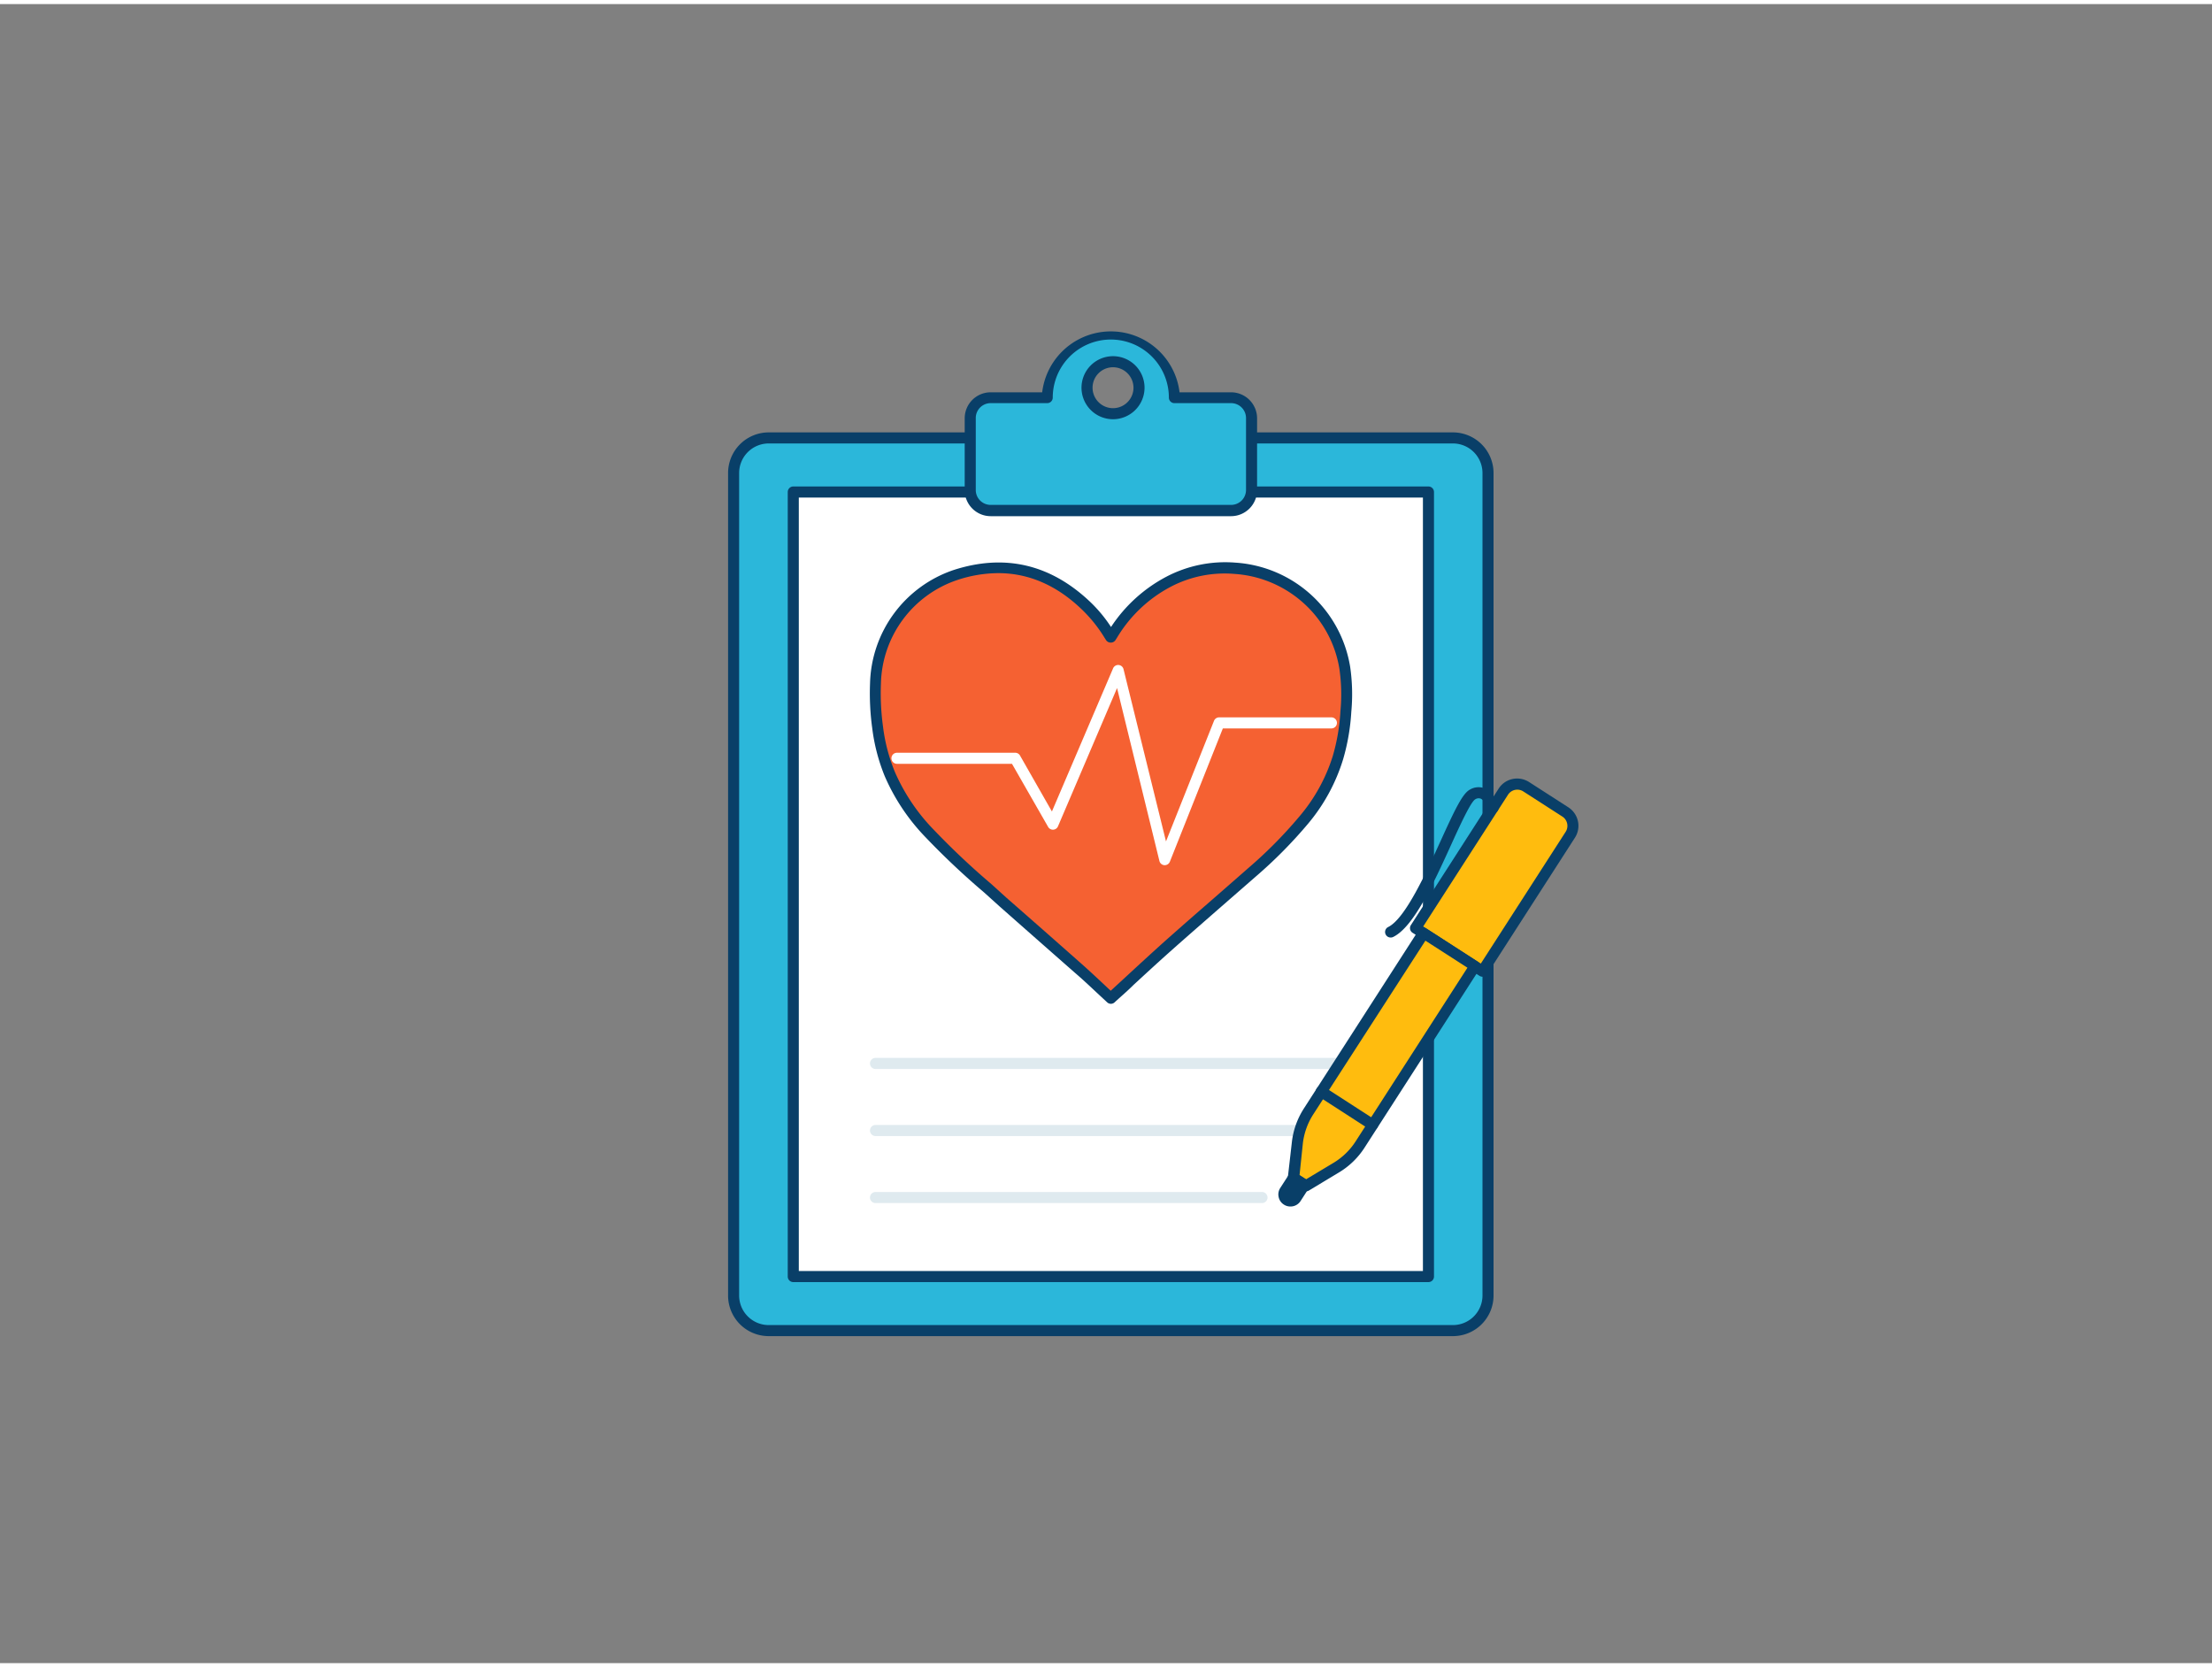 <svg xmlns="http://www.w3.org/2000/svg" viewBox="0 0 400 300" width="406" height="306" class="illustration styles_illustrationTablet__1DWOa"><rect x="0" y="0" width="400" height="300" fill="#808080" stroke="none"/><g id="_192_health_outline" data-name="#192_health_outline"><rect x="132.68" y="78.45" width="136.41" height="161.42" rx="6.34" fill="#2bb7da"></rect><path d="M262.74,240.87H139a7.34,7.34,0,0,1-7.34-7.34V84.8A7.35,7.35,0,0,1,139,77.45H262.74a7.35,7.35,0,0,1,7.34,7.35V233.53A7.34,7.34,0,0,1,262.74,240.87ZM139,79.45a5.35,5.35,0,0,0-5.34,5.35V233.53a5.35,5.35,0,0,0,5.34,5.34H262.74a5.35,5.35,0,0,0,5.34-5.34V84.8a5.35,5.35,0,0,0-5.34-5.35Z" fill="#093f68"></path><rect x="143.45" y="88.23" width="114.85" height="141.87" fill="#fff"></rect><path d="M258.31,231.1H143.45a1,1,0,0,1-1-1V88.23a1,1,0,0,1,1-1H258.31a1,1,0,0,1,1,1V230.1A1,1,0,0,1,258.31,231.1Zm-113.86-2H257.31V89.23H144.45Z" fill="#093f68"></path><path d="M222.62,71.16H212.37a11.5,11.5,0,0,0-23,0H179.14a3.7,3.7,0,0,0-3.69,3.7v13a3.7,3.7,0,0,0,3.69,3.7h43.48a3.7,3.7,0,0,0,3.7-3.7v-13A3.7,3.7,0,0,0,222.62,71.16Zm-21.35,2.91a4.7,4.7,0,1,1,4.7-4.7A4.71,4.71,0,0,1,201.27,74.07Z" fill="#2bb7da"></path><path d="M222.62,92.6H179.14a4.7,4.7,0,0,1-4.69-4.7v-13a4.7,4.7,0,0,1,4.69-4.7h9.32a12.51,12.51,0,0,1,24.84,0h9.32a4.71,4.71,0,0,1,4.7,4.7v13A4.71,4.71,0,0,1,222.62,92.6ZM179.14,72.16a2.69,2.69,0,0,0-2.69,2.7v13a2.69,2.69,0,0,0,2.69,2.7h43.48a2.7,2.7,0,0,0,2.7-2.7v-13a2.7,2.7,0,0,0-2.7-2.7H212.37a1,1,0,0,1-1-1,10.5,10.5,0,0,0-21,0,1,1,0,0,1-1,1Zm22.13,2.91a5.7,5.7,0,1,1,5.7-5.7A5.71,5.71,0,0,1,201.27,75.07Zm0-9.4a3.7,3.7,0,1,0,3.7,3.7A3.71,3.71,0,0,0,201.27,65.67Z" fill="#093f68"></path><path d="M200.89,179.78c-2-1.82-3.86-3.64-5.83-5.38q-8.19-7.26-16.43-14.47a135.07,135.07,0,0,1-10.59-10,36.5,36.5,0,0,1-7.16-10.74,33.45,33.45,0,0,1-2.2-8.47,45,45,0,0,1-.38-7.86,21.22,21.22,0,0,1,14.42-19.65c9.06-3,17-.89,23.86,5.69a26.27,26.27,0,0,1,4,5.1l.25.4.31-.49a26.09,26.09,0,0,1,10.17-9.55A21.83,21.83,0,0,1,223.29,102a21.51,21.51,0,0,1,12.55,5,21.23,21.23,0,0,1,7.32,13,33.07,33.07,0,0,1,.2,7.89,37,37,0,0,1-1.43,8.34,32.36,32.36,0,0,1-6.12,11.28,81.09,81.09,0,0,1-9.4,9.5c-5,4.42-10.08,8.78-15.08,13.22-3.43,3-6.77,6.17-10.14,9.27Z" fill="#f56132"></path><path d="M200.89,180.78a1,1,0,0,1-.68-.27l-1.85-1.72c-1.29-1.21-2.62-2.46-4-3.64q-6.83-6-13.68-12.05L178,160.68a140.15,140.15,0,0,1-10.67-10.06,37,37,0,0,1-7.34-11,34,34,0,0,1-2.27-8.73,46.09,46.09,0,0,1-.39-8,22.21,22.21,0,0,1,15.1-20.55c9.26-3,17.63-1.06,24.88,5.92a25.52,25.52,0,0,1,3.6,4.38,27,27,0,0,1,10-9.09A22.92,22.92,0,0,1,223.37,101a22.5,22.5,0,0,1,20.78,18.83,34.41,34.41,0,0,1,.21,8.14,38.56,38.56,0,0,1-1.47,8.55,33.19,33.19,0,0,1-6.3,11.63,83.49,83.49,0,0,1-9.51,9.62l-6.88,6c-2.74,2.4-5.49,4.79-8.21,7.21-2.36,2.09-4.72,4.27-7,6.37-1,1-2.08,1.93-3.13,2.88l-.3.28A1,1,0,0,1,200.89,180.78ZM180.51,102.9a23.74,23.74,0,0,0-7.48,1.27,20.24,20.24,0,0,0-13.73,18.74,44.07,44.07,0,0,0,.37,7.69,31.67,31.67,0,0,0,2.14,8.22,35,35,0,0,0,7,10.44,137.8,137.8,0,0,0,10.5,9.9L182,161.6q6.86,6,13.69,12.05c1.35,1.2,2.7,2.46,4,3.68l1.16,1.09,2.75-2.53c2.28-2.11,4.65-4.29,7-6.4q4.09-3.63,8.23-7.22,3.44-3,6.86-6a80.17,80.17,0,0,0,9.29-9.38A31.19,31.19,0,0,0,241,136a35.68,35.68,0,0,0,1.39-8.11,32.35,32.35,0,0,0-.18-7.66,20.34,20.34,0,0,0-7-12.36,20.67,20.67,0,0,0-12-4.83,21,21,0,0,0-11.4,2.27,24.78,24.78,0,0,0-9.78,9.2l-.31.49a1,1,0,0,1-.84.46h0A1,1,0,0,1,200,115l-.26-.41a25.36,25.36,0,0,0-3.89-4.91C191.24,105.15,186.08,102.9,180.51,102.9Z" fill="#093f68"></path><path d="M210.63,155.71h-.07a1,1,0,0,1-.9-.76L202,123.68l-10.68,25a1,1,0,0,1-.87.61,1,1,0,0,1-.92-.51L183,137.38H162.2a1,1,0,0,1,0-2h21.38a1,1,0,0,1,.87.5L190.22,146l11.06-25.88a1,1,0,0,1,1-.61,1,1,0,0,1,.89.76l7.68,31.14,8.68-21.8a1,1,0,0,1,.93-.63h20.3a1,1,0,0,1,0,2H221.13l-9.57,24.07A1,1,0,0,1,210.63,155.71Z" fill="#fff"></path><path d="M243.44,192.56H158.32a1,1,0,0,1,0-2h85.12a1,1,0,0,1,0,2Z" fill="#dfeaef"></path><path d="M243.44,204.69H158.32a1,1,0,0,1,0-2h85.12a1,1,0,0,1,0,2Z" fill="#dfeaef"></path><path d="M228.21,216.81H158.32a1,1,0,0,1,0-2h69.89a1,1,0,0,1,0,2Z" fill="#dfeaef"></path><path d="M266.56,141.23H275a3,3,0,0,1,3,3v29.36a0,0,0,0,1,0,0h-14.4a0,0,0,0,1,0,0V144.2A3,3,0,0,1,266.56,141.23Z" transform="translate(128.31 -121.53) rotate(32.77)" fill="#ffbc0e"></path><path d="M268.08,175.88a1,1,0,0,1-.54-.16l-12.11-7.79a1,1,0,0,1-.3-1.38L271,141.87a3.93,3.93,0,0,1,2.5-1.74,4,4,0,0,1,3,.54l7.1,4.57a4,4,0,0,1,1.74,2.51,3.94,3.94,0,0,1-.55,3l-15.89,24.69a1,1,0,0,1-.63.43A.75.75,0,0,1,268.08,175.88Zm-10.72-9.09,10.42,6.71,15.35-23.84a2,2,0,0,0-.59-2.73l-7.1-4.57a2,2,0,0,0-2.73.59Z" fill="#093f68"></path><path d="M236.12,213.69l5.5-3.31a13,13,0,0,0,4.28-4.15L266.67,174l-9.28-6-20.77,32.26a13.12,13.12,0,0,0-2,5.61l-.73,6.38Z" fill="#ffbc0e"></path><path d="M236.12,214.69a1,1,0,0,1-.55-.16l-2.23-1.44a1,1,0,0,1-.45-1l.73-6.38a14.17,14.17,0,0,1,2.16-6l20.76-32.25a1,1,0,0,1,1.39-.3l9.28,6a1,1,0,0,1,.44.63,1,1,0,0,1-.14.76l-20.77,32.26a14.14,14.14,0,0,1-4.61,4.46l-5.5,3.31A1.06,1.06,0,0,1,236.12,214.69ZM235,211.75l1.18.76,5-3a12.28,12.28,0,0,0,3.95-3.84l20.23-31.42-7.6-4.89L237.46,200.8A12.33,12.33,0,0,0,235.6,206Z" fill="#093f68"></path><path d="M232.61,212.57H235a0,0,0,0,1,0,0v2.82a1.17,1.17,0,0,1-1.17,1.17h0a1.17,1.17,0,0,1-1.17-1.17v-2.82A0,0,0,0,1,232.61,212.57Z" transform="translate(153.37 -92.4) rotate(32.77)" fill="#093f68"></path><path d="M233.33,217.43a2.1,2.1,0,0,1-1.17-.35h0a2.12,2.12,0,0,1-.94-1.36,2.15,2.15,0,0,1,.29-1.64l1.53-2.37a1,1,0,0,1,1.38-.3l2,1.27a1,1,0,0,1,.44.63,1,1,0,0,1-.14.75l-1.53,2.37A2.15,2.15,0,0,1,233.33,217.43Zm-.09-2a.18.18,0,0,0,.24-.05l1-1.53-.29-.19-1,1.54a.2.2,0,0,0,.05.23Z" fill="#093f68"></path><path d="M251.47,168.79a1,1,0,0,1-.9-.56,1,1,0,0,1,.46-1.34c3.06-1.5,6.79-9.66,9.51-15.63,2.54-5.58,3.93-8.52,5.27-9.22a3.08,3.08,0,0,1,2.76-.19c1.69.75,2.32,3,2.39,3.21a1,1,0,0,1-.71,1.23,1,1,0,0,1-1.22-.71h0c-.11-.4-.57-1.59-1.27-1.9a1.1,1.1,0,0,0-1,.13c-.82.47-2.8,4.8-4.38,8.28-3.16,6.93-6.74,14.79-10.45,16.6A1,1,0,0,1,251.47,168.79Z" fill="#093f68"></path><line x1="238.92" y1="196.67" x2="248.21" y2="202.65" fill="#093f68"></line><path d="M248.21,203.65a1,1,0,0,1-.54-.16l-9.29-6a1,1,0,1,1,1.09-1.68l9.28,6a1,1,0,0,1-.54,1.84Z" fill="#093f68"></path></g></svg>